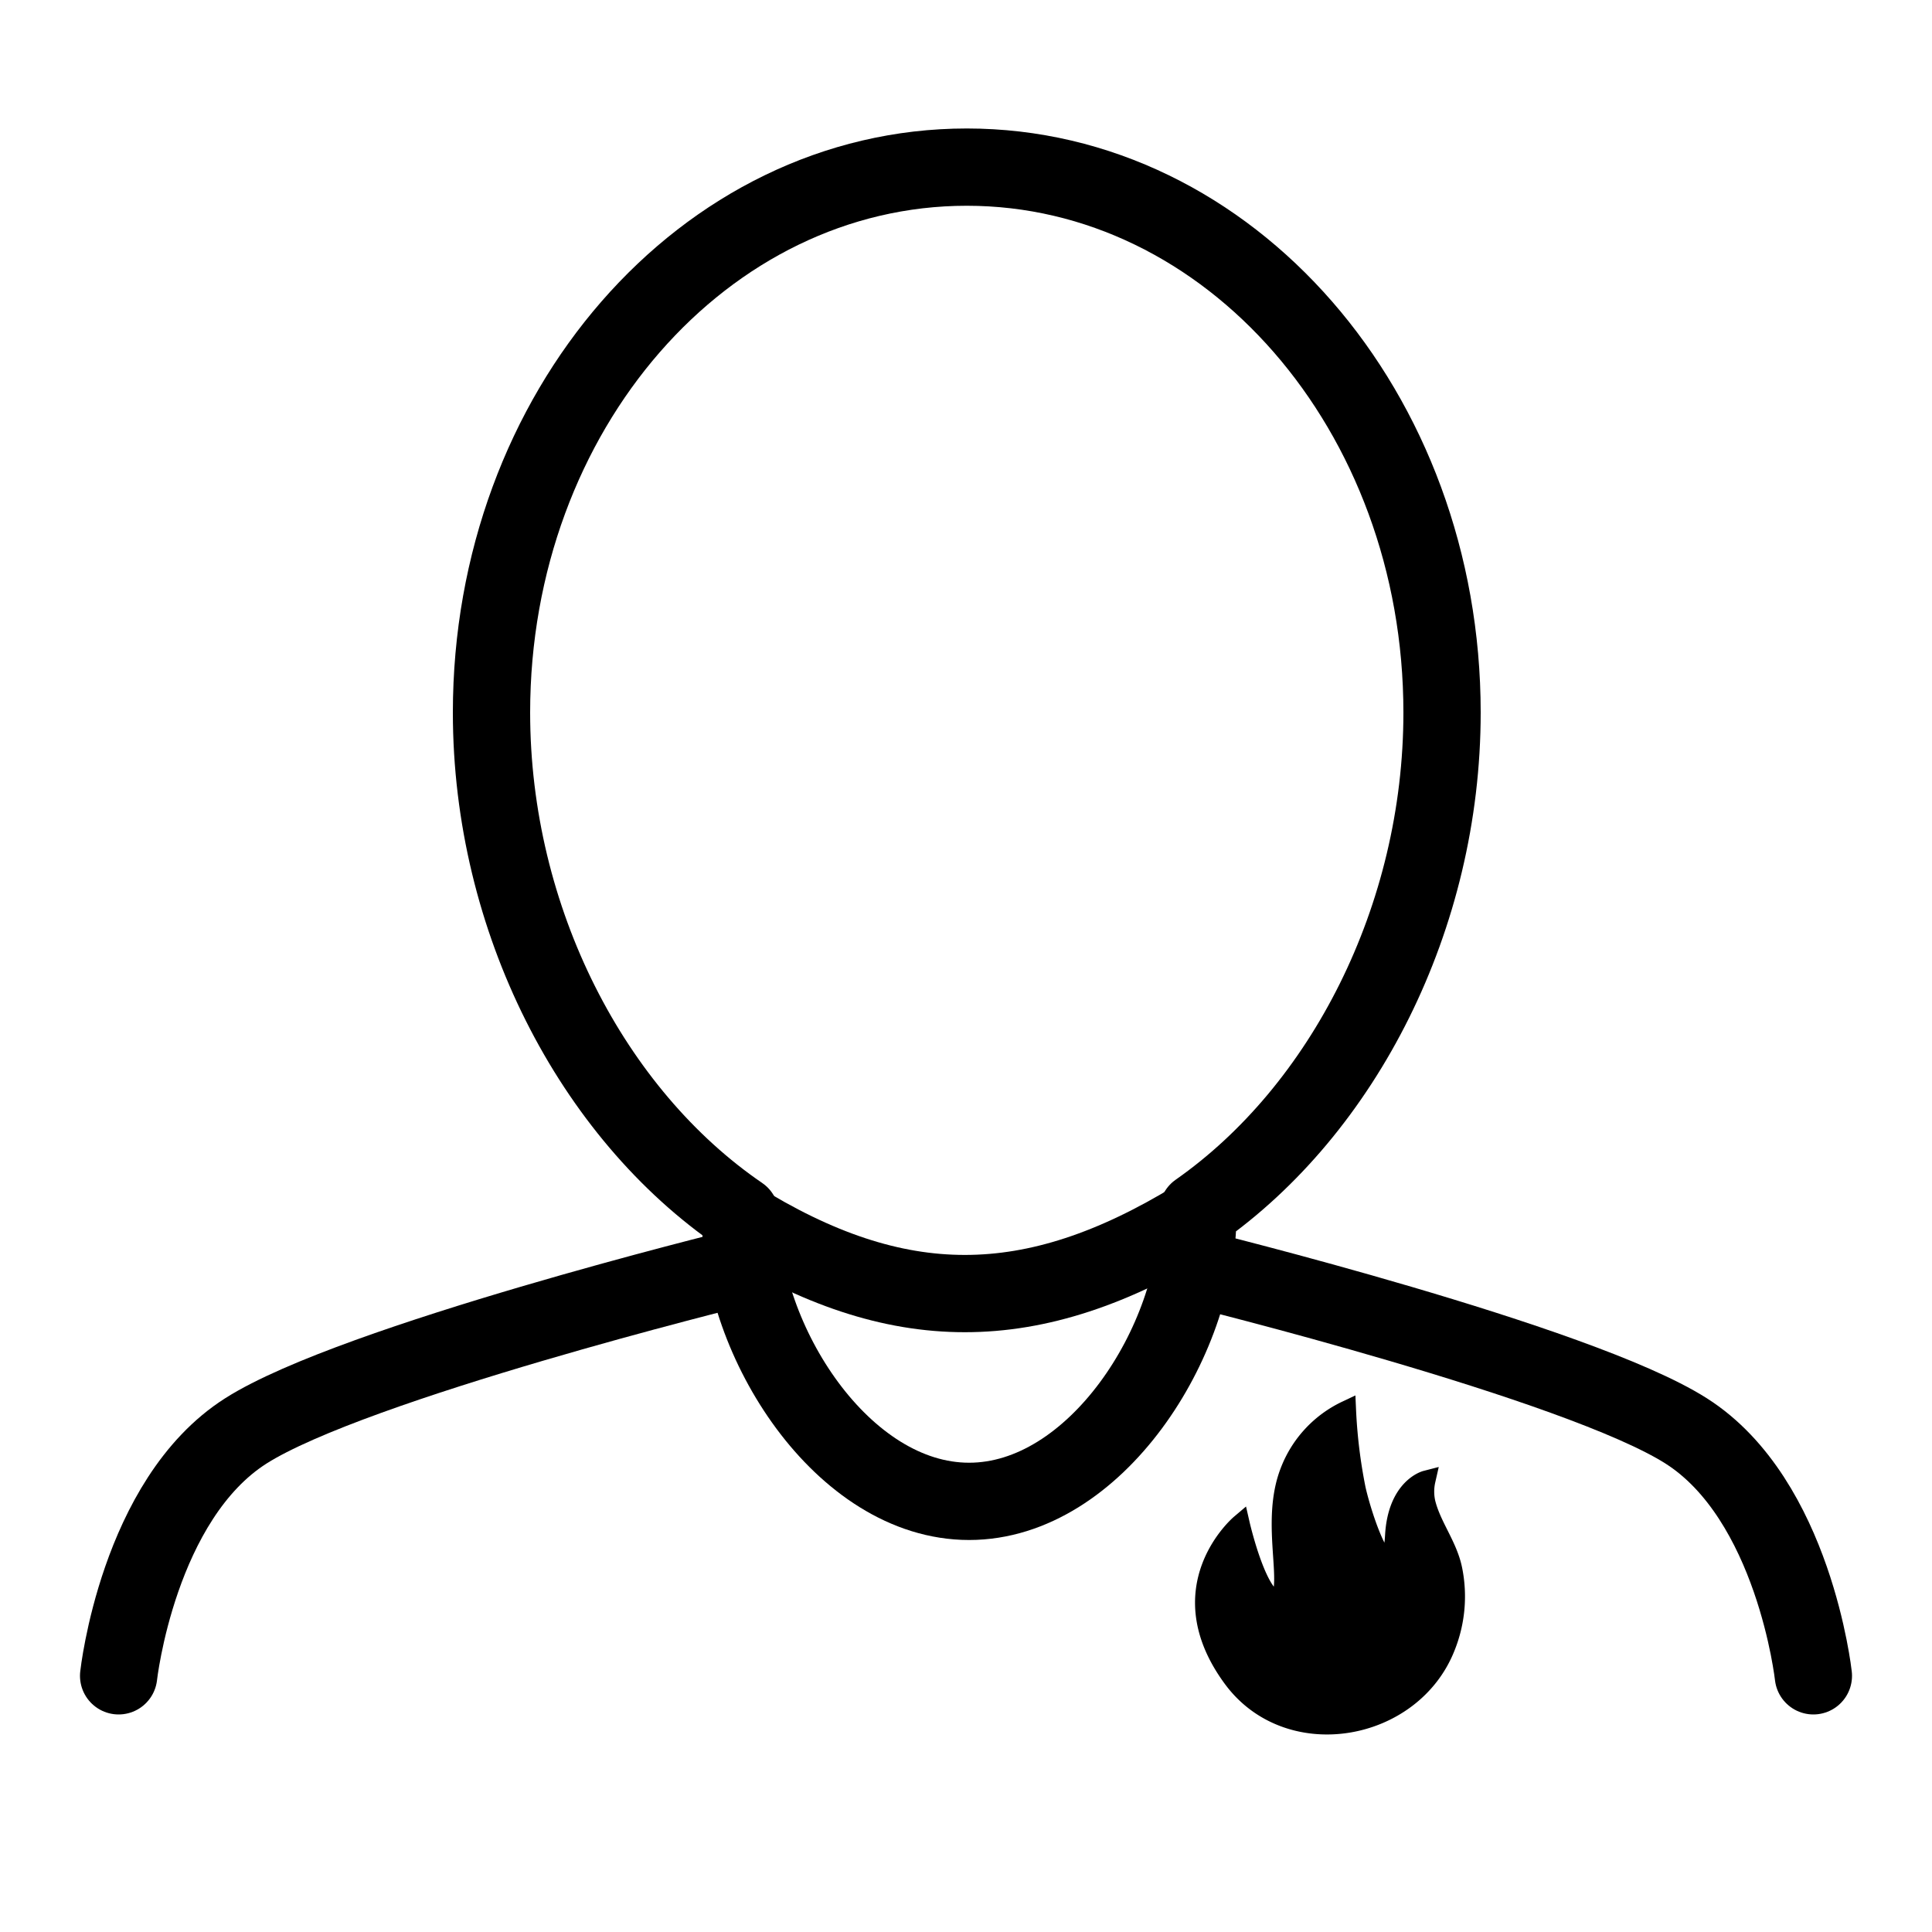 <svg id="Layer_1" data-name="Layer 1" xmlns="http://www.w3.org/2000/svg" viewBox="0 0 100 100"><defs><style>.cls-1,.cls-2{fill:none;stroke-width:4px;}.cls-1,.cls-2,.cls-3{stroke:#000;}.cls-1{stroke-linejoin:round;}.cls-2{stroke-linecap:round;}.cls-2,.cls-3{stroke-miterlimit:10;}</style></defs><path class="cls-1" d="M74.64,36.88c0-15.59-11-28.23-24.6-28.23s-24.6,12.64-24.6,28.23c0,10.72,5.21,20.76,12.88,26v0c0,6.54,5.3,14.83,11.84,14.83S62,69.42,62,62.88c0-.06,0-.12,0-.18C69.53,57.43,74.64,47.49,74.64,36.88Z"/><path class="cls-2" d="M6.14,86.74s1-9.13,6.59-12.68,25.39-8.42,25.39-8.42"/><path class="cls-2" d="M93.86,86.74s-1-9.13-6.59-12.68-25.39-8.42-25.39-8.42"/><path class="cls-3" d="M64.19,78.89s-3.87,3.28-.37,8c2.91,3.91,9.26,2.77,11-1.64a7,7,0,0,0,.37-4C74.94,80,74.1,79,73.8,77.79a2.64,2.64,0,0,1,0-1.17s-1.47.38-1.61,2.86c-.19,3.25-1.57-.52-2-2.4A26.86,26.86,0,0,1,69.69,73a5.79,5.79,0,0,0-2.93,3.16c-1,2.56.12,5.65-.52,6.67C65.15,83.09,64.19,78.89,64.19,78.89Z"/><path class="cls-1" d="M38.12,63.07v0c8.31,5.18,15.29,5.18,23.76,0"/></svg>
